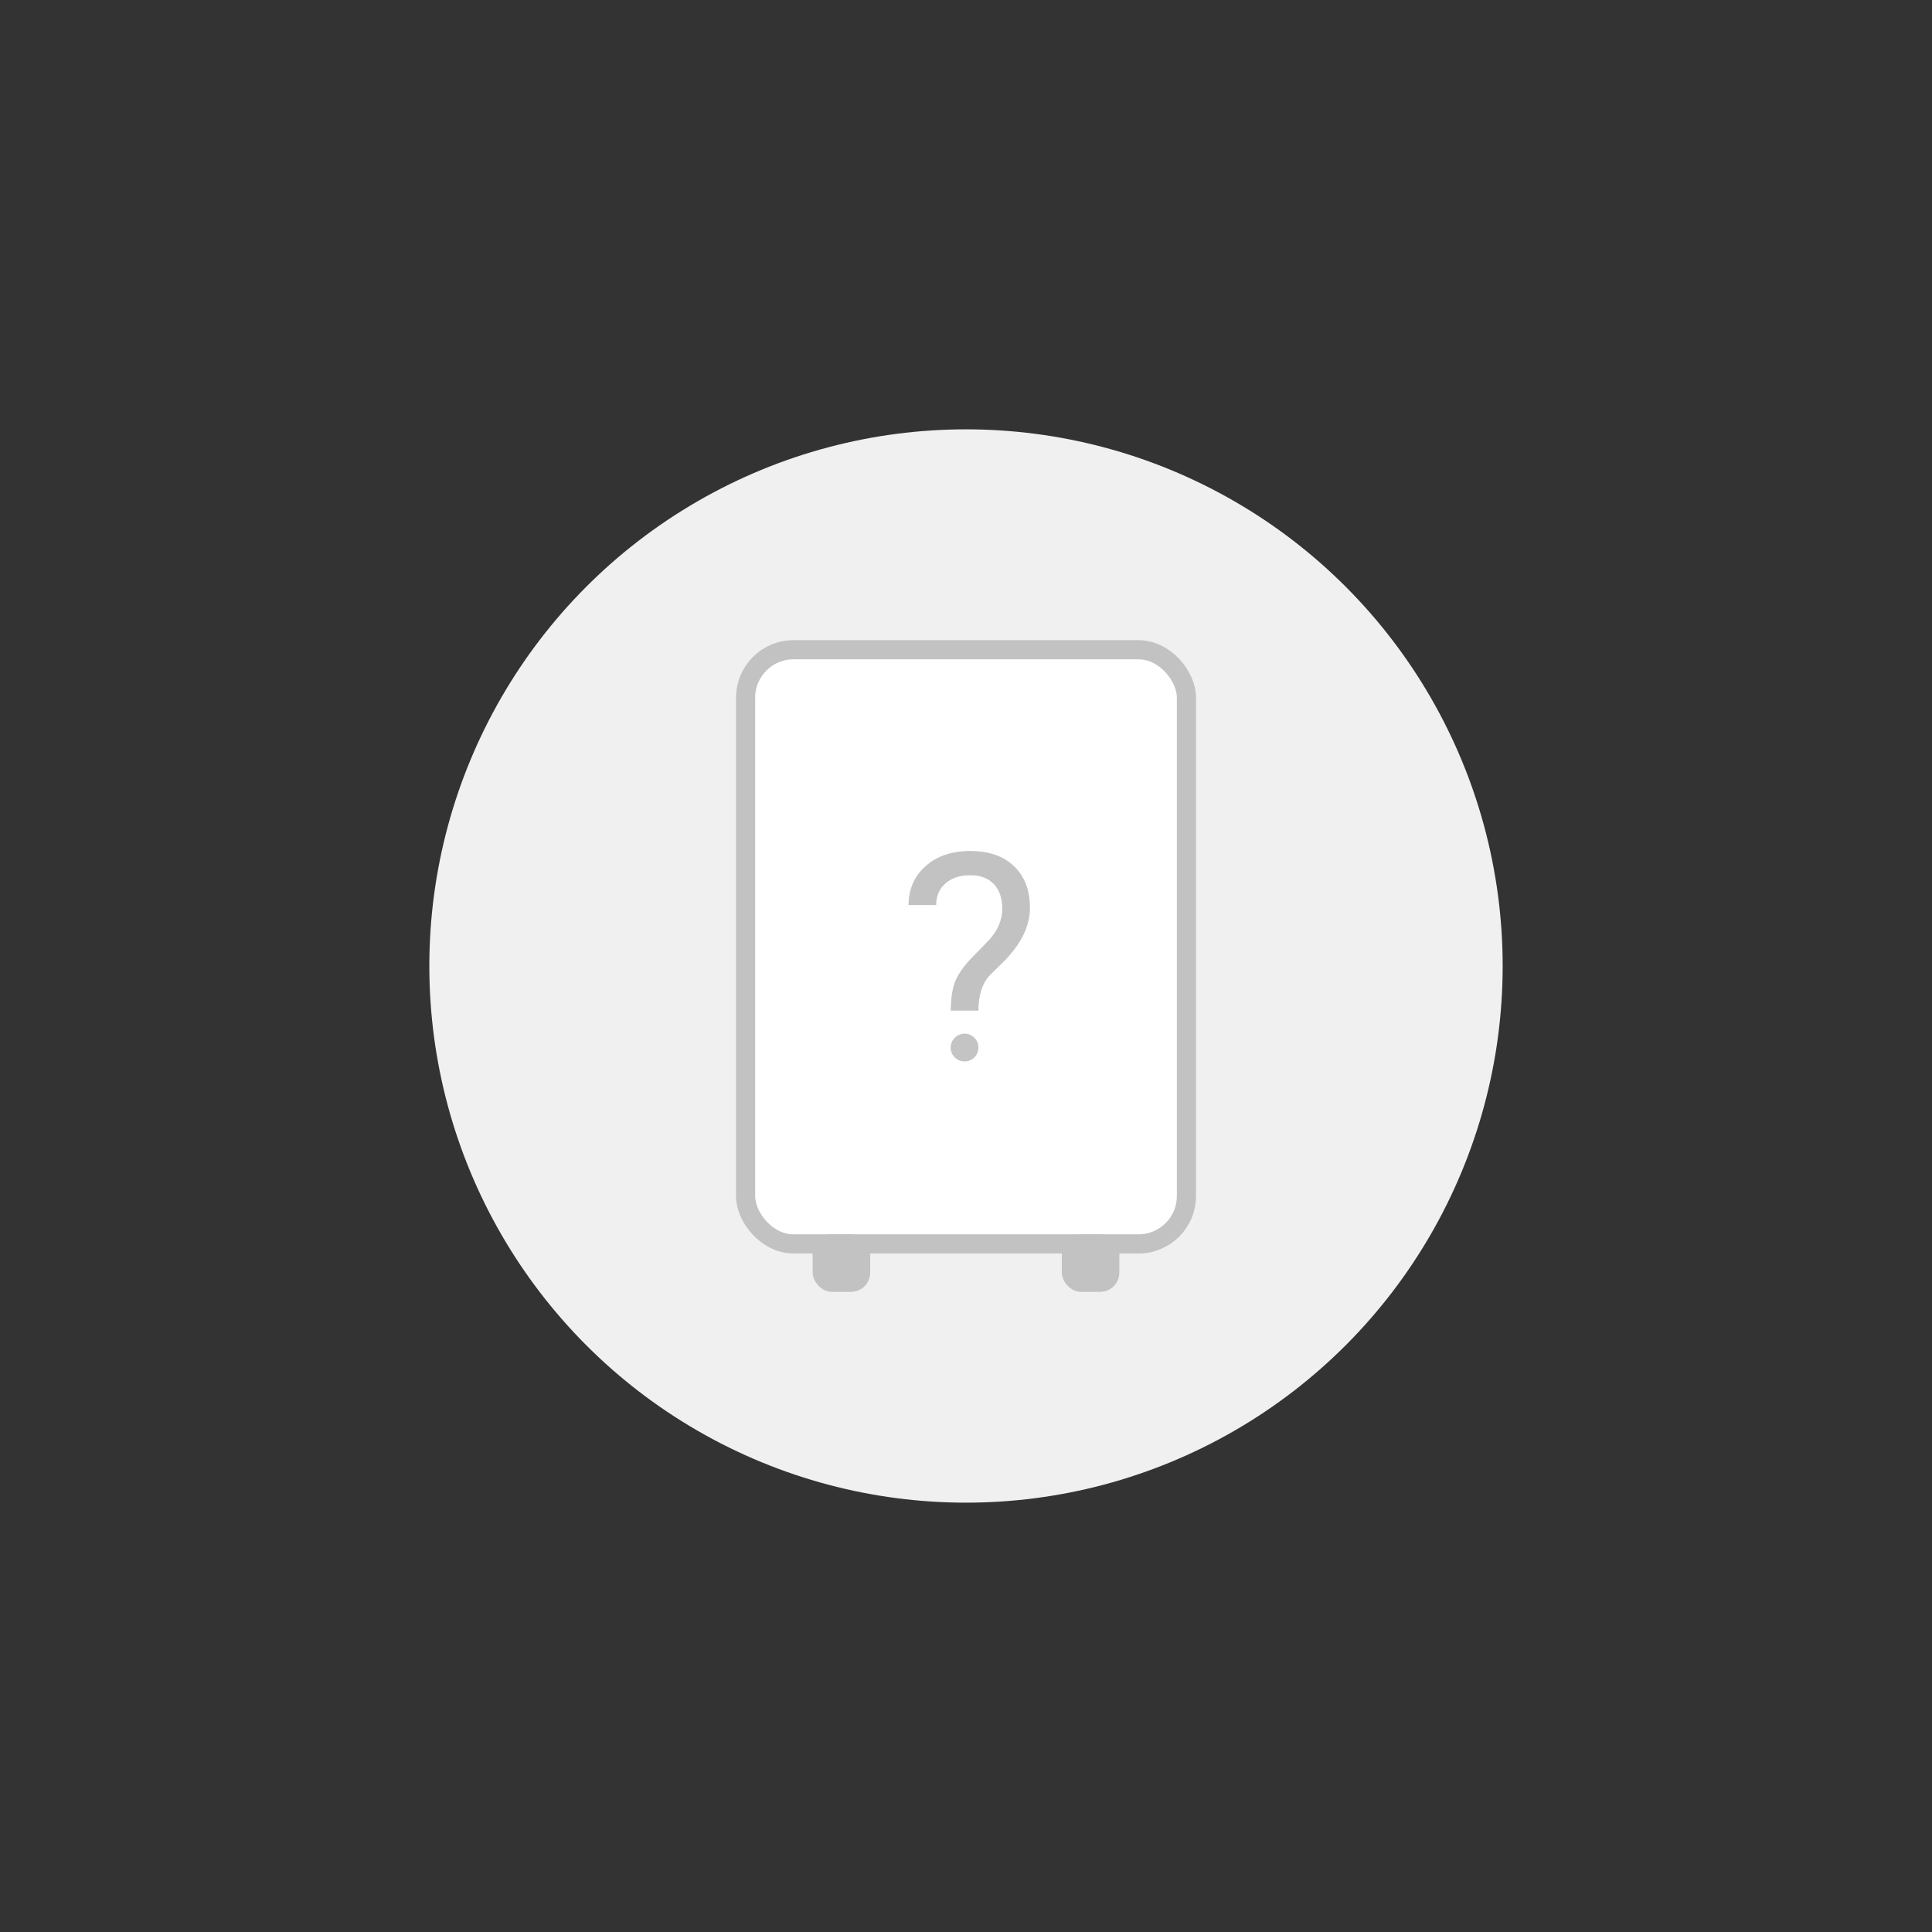 <svg width="72" height="72" viewBox="0 0 72 72" fill="none" xmlns="http://www.w3.org/2000/svg">
<rect x="0" y="0" width="72" height="72" fill="#333333" stroke="none"/>
<circle cx="36" cy="36" r="20" fill="#F0F0F0"/>
<rect x="27.786" y="24.214" width="16.429" height="22.143" rx="1.786" fill="white" stroke="#C2C2C2" stroke-width="0.714"/>
<rect x="30.286" y="46" width="2.143" height="2.143" rx="0.714" fill="#C2C2C2"/>
<rect x="39.571" y="46" width="2.143" height="2.143" rx="0.714" fill="#C2C2C2"/>
<path d="M35.581 36.614C35.489 36.87 35.438 37.22 35.431 37.663H36.463C36.463 37.097 36.599 36.664 36.87 36.363L37.479 35.76C38.081 35.128 38.383 34.486 38.383 33.835C38.383 33.176 38.186 32.659 37.791 32.283C37.401 31.904 36.854 31.714 36.151 31.714C35.474 31.714 34.923 31.9 34.499 32.272C34.078 32.641 33.865 33.126 33.857 33.729H34.889C34.889 33.39 35.005 33.12 35.236 32.92C35.466 32.719 35.771 32.618 36.151 32.618C36.541 32.618 36.839 32.73 37.044 32.953C37.248 33.173 37.35 33.478 37.35 33.868C37.35 34.274 37.194 34.653 36.882 35.007L36.151 35.76C35.864 36.073 35.675 36.357 35.581 36.614Z" fill="#C2C2C2"/>
<path d="M36.464 39.04C36.464 39.326 36.232 39.558 35.946 39.558C35.66 39.558 35.429 39.326 35.429 39.04C35.429 38.754 35.66 38.522 35.946 38.522C36.232 38.522 36.464 38.754 36.464 39.04Z" fill="#C4C4C4"/>
</svg>
